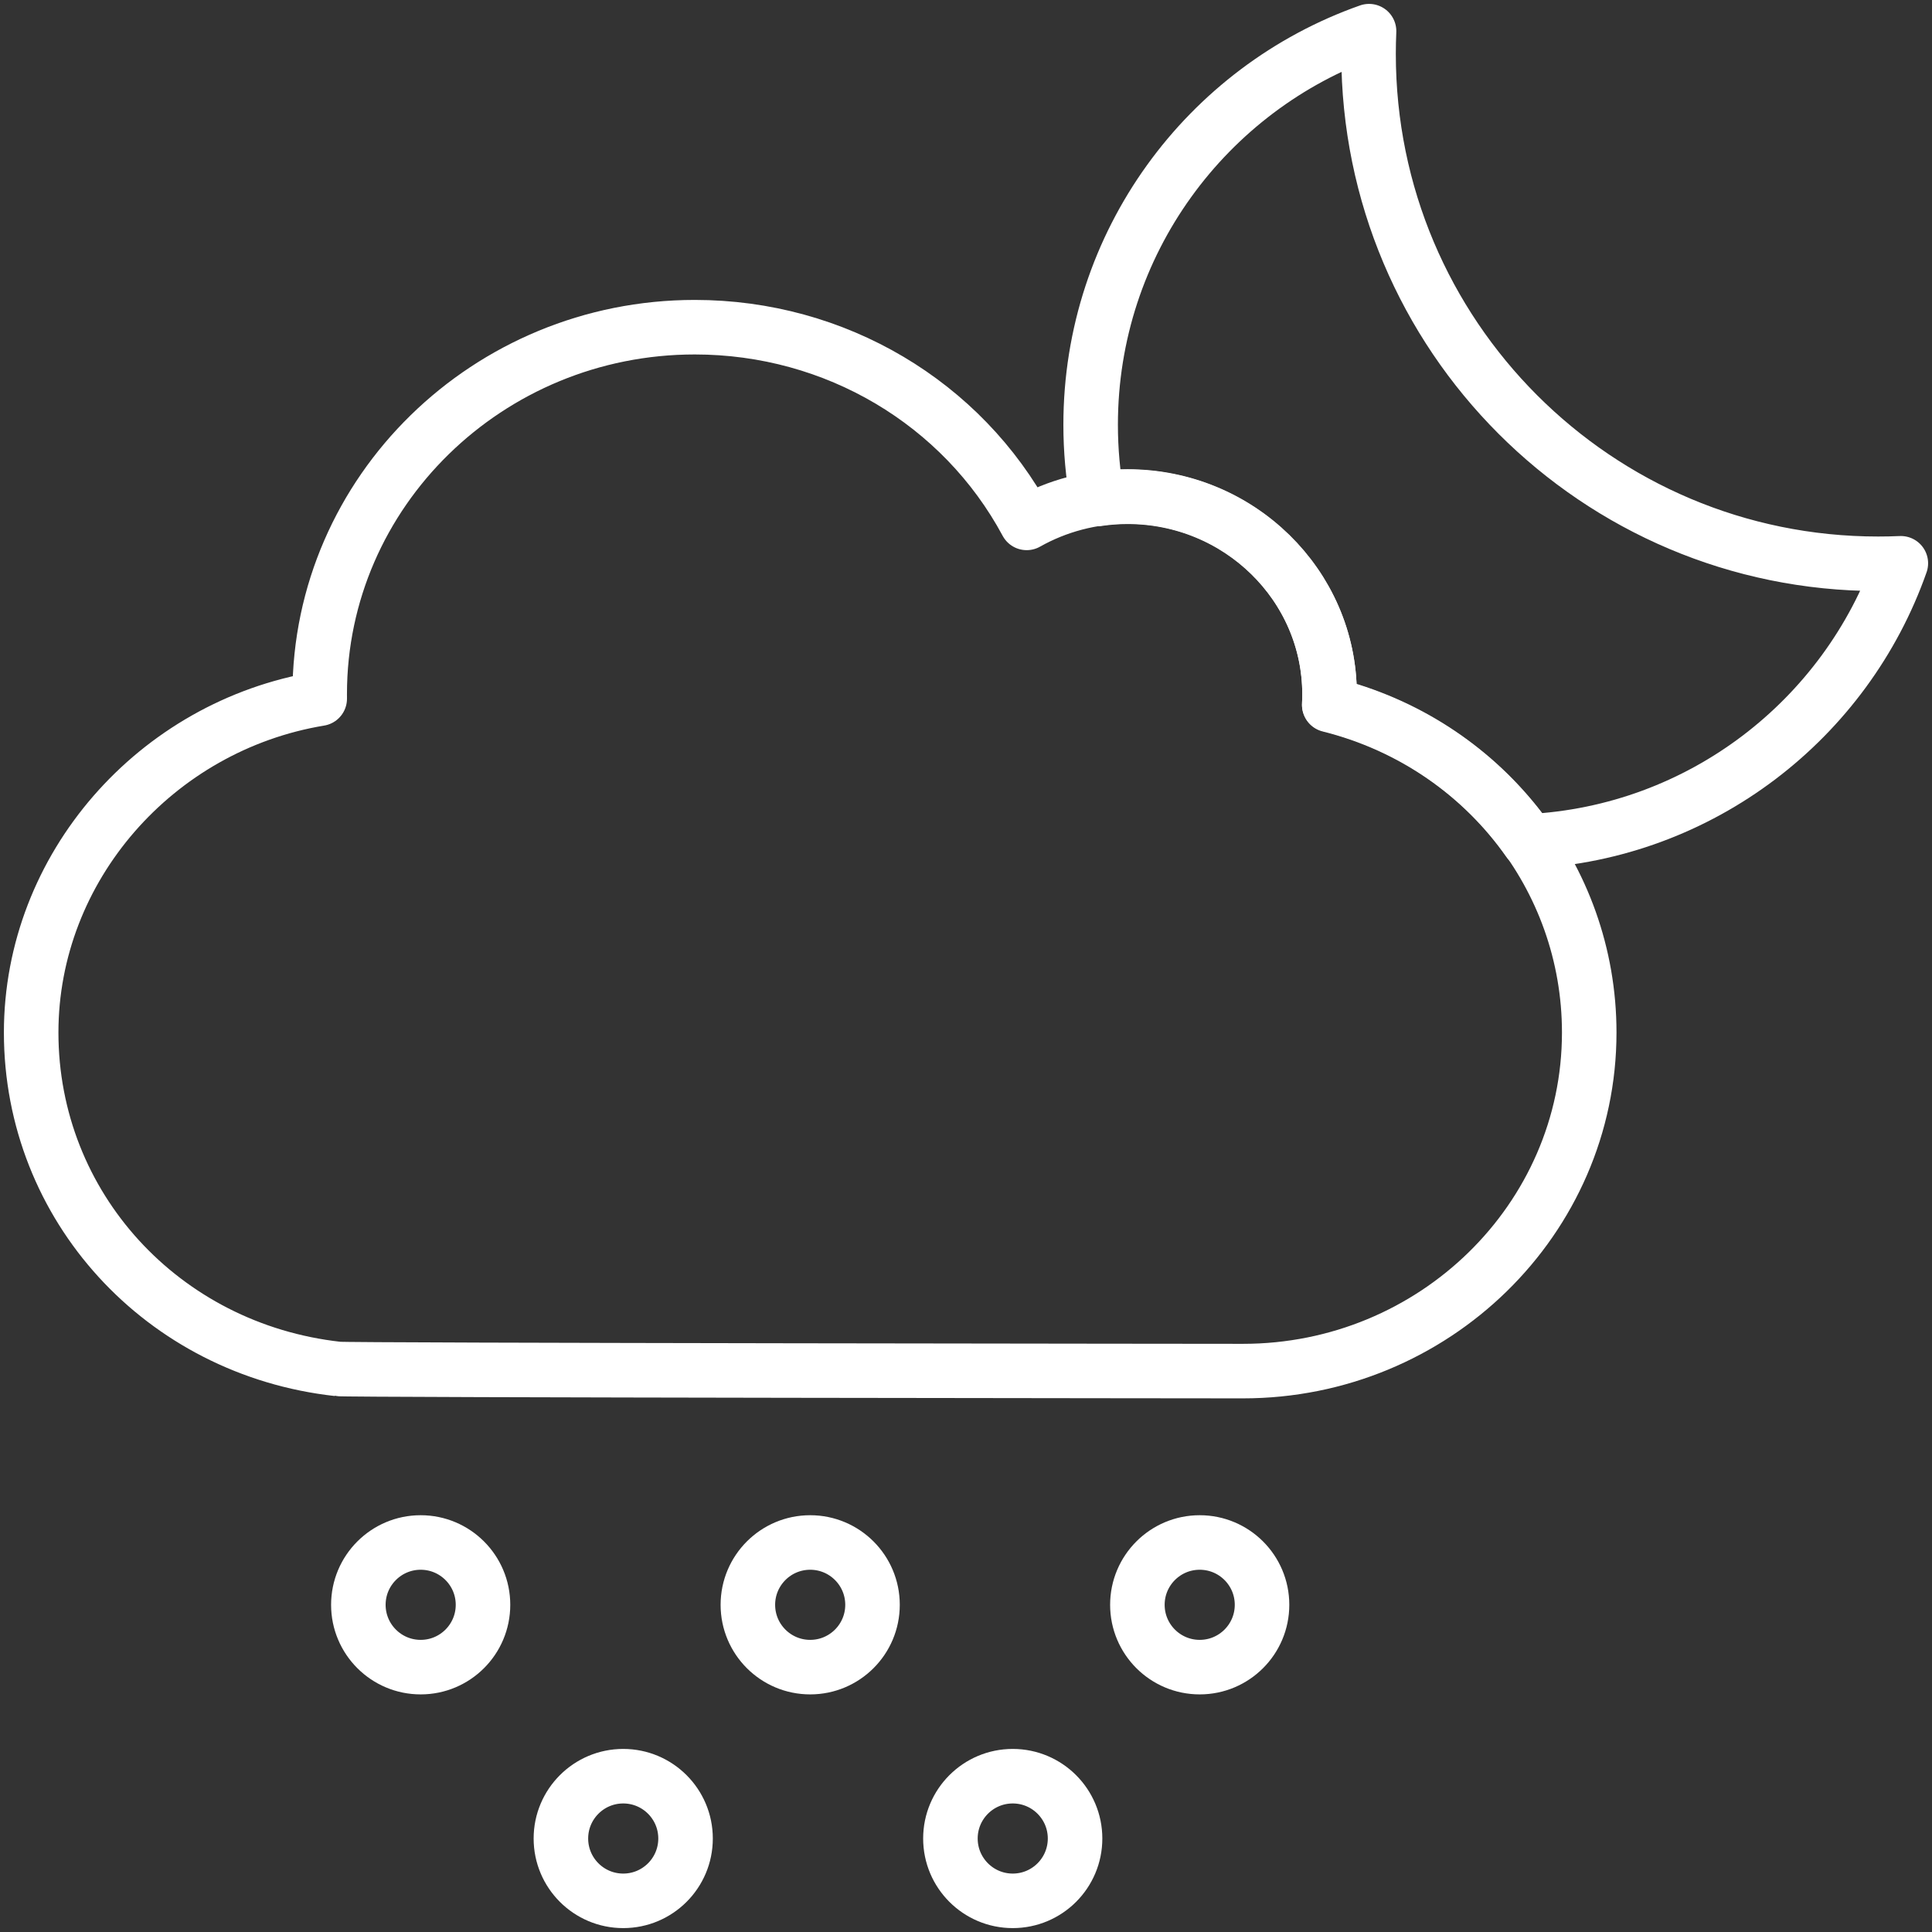 <?xml version="1.0" encoding="UTF-8"?>
<svg width="124px" height="124px" viewBox="0 0 124 124" version="1.1" xmlns="http://www.w3.org/2000/svg" xmlns:xlink="http://www.w3.org/1999/xlink">
    <rect x="0" y="0" width="124" height="124" fill="#333333" stroke="none"/>
    <!-- Generator: Sketch 46.2 (44496) - http://www.bohemiancoding.com/sketch -->
    <title>weather-9</title>
    <desc>Created with Sketch.</desc>
    <defs></defs>
    <g id="ALL" stroke="none" stroke-width="1" fill="none" fill-rule="evenodd" stroke-linecap="round" stroke-linejoin="round">
        <g id="Secondary" transform="translate(-3506, -2282)" stroke="#FFFFFF" stroke-width="3.5">
            <g id="weather-9" transform="translate(3508, 2284)">
                <path d="M18.519,42.541 C18.519,29.561 29.319,19 42.593,19 C51.622,19 59.756,23.862 63.894,31.56 C65.852,30.457 68.085,29.865 70.37,29.865 C77.517,29.865 83.333,35.553 83.333,42.541 C83.333,42.767 83.328,42.993 83.315,43.22 C93.083,45.655 100,54.249 100,64.27 C100,76.252 90.031,86 77.778,86 C77.778,86 19.894,85.951 19.683,85.861 C8.426,84.615 0,75.421 0,64.27 C0,53.675 8.002,44.585 18.52,42.843 C18.519,42.742 18.519,42.642 18.519,42.541 Z" id="Layer-1"></path>
                <path d="M96.117,52 C107.184,51.445 116.48,44.161 120,34.153 C119.515,34.175 119.028,34.185 118.538,34.185 C100.478,34.185 85.837,19.535 85.837,1.463 C85.837,0.973 85.848,0.485 85.869,4.01087163e-10 C75.461,3.666 68,13.592 68,25.261 C68,26.888 68.145,28.481 68.423,30.029 C69.064,29.933 69.715,29.884 70.37,29.884 C77.517,29.884 83.333,35.576 83.333,42.568 C83.333,42.795 83.328,43.021 83.315,43.248 C88.657,44.581 93.145,47.756 96.117,52 L96.117,52 Z" id="Layer-2"></path>
                <path d="M25,105 C27.209,105 29,103.209 29,101 C29,98.791 27.209,97 25,97 C22.791,97 21,98.791 21,101 C21,103.209 22.791,105 25,105 Z" id="Layer-3"></path>
                <circle id="Layer-4" cx="50" cy="101" r="4"></circle>
                <circle id="Layer-5" cx="75" cy="101" r="4"></circle>
                <circle id="Layer-6" cx="38" cy="116" r="4"></circle>
                <circle id="Layer-7" cx="63" cy="116" r="4"></circle>
            </g>
        </g>
    </g>
</svg>